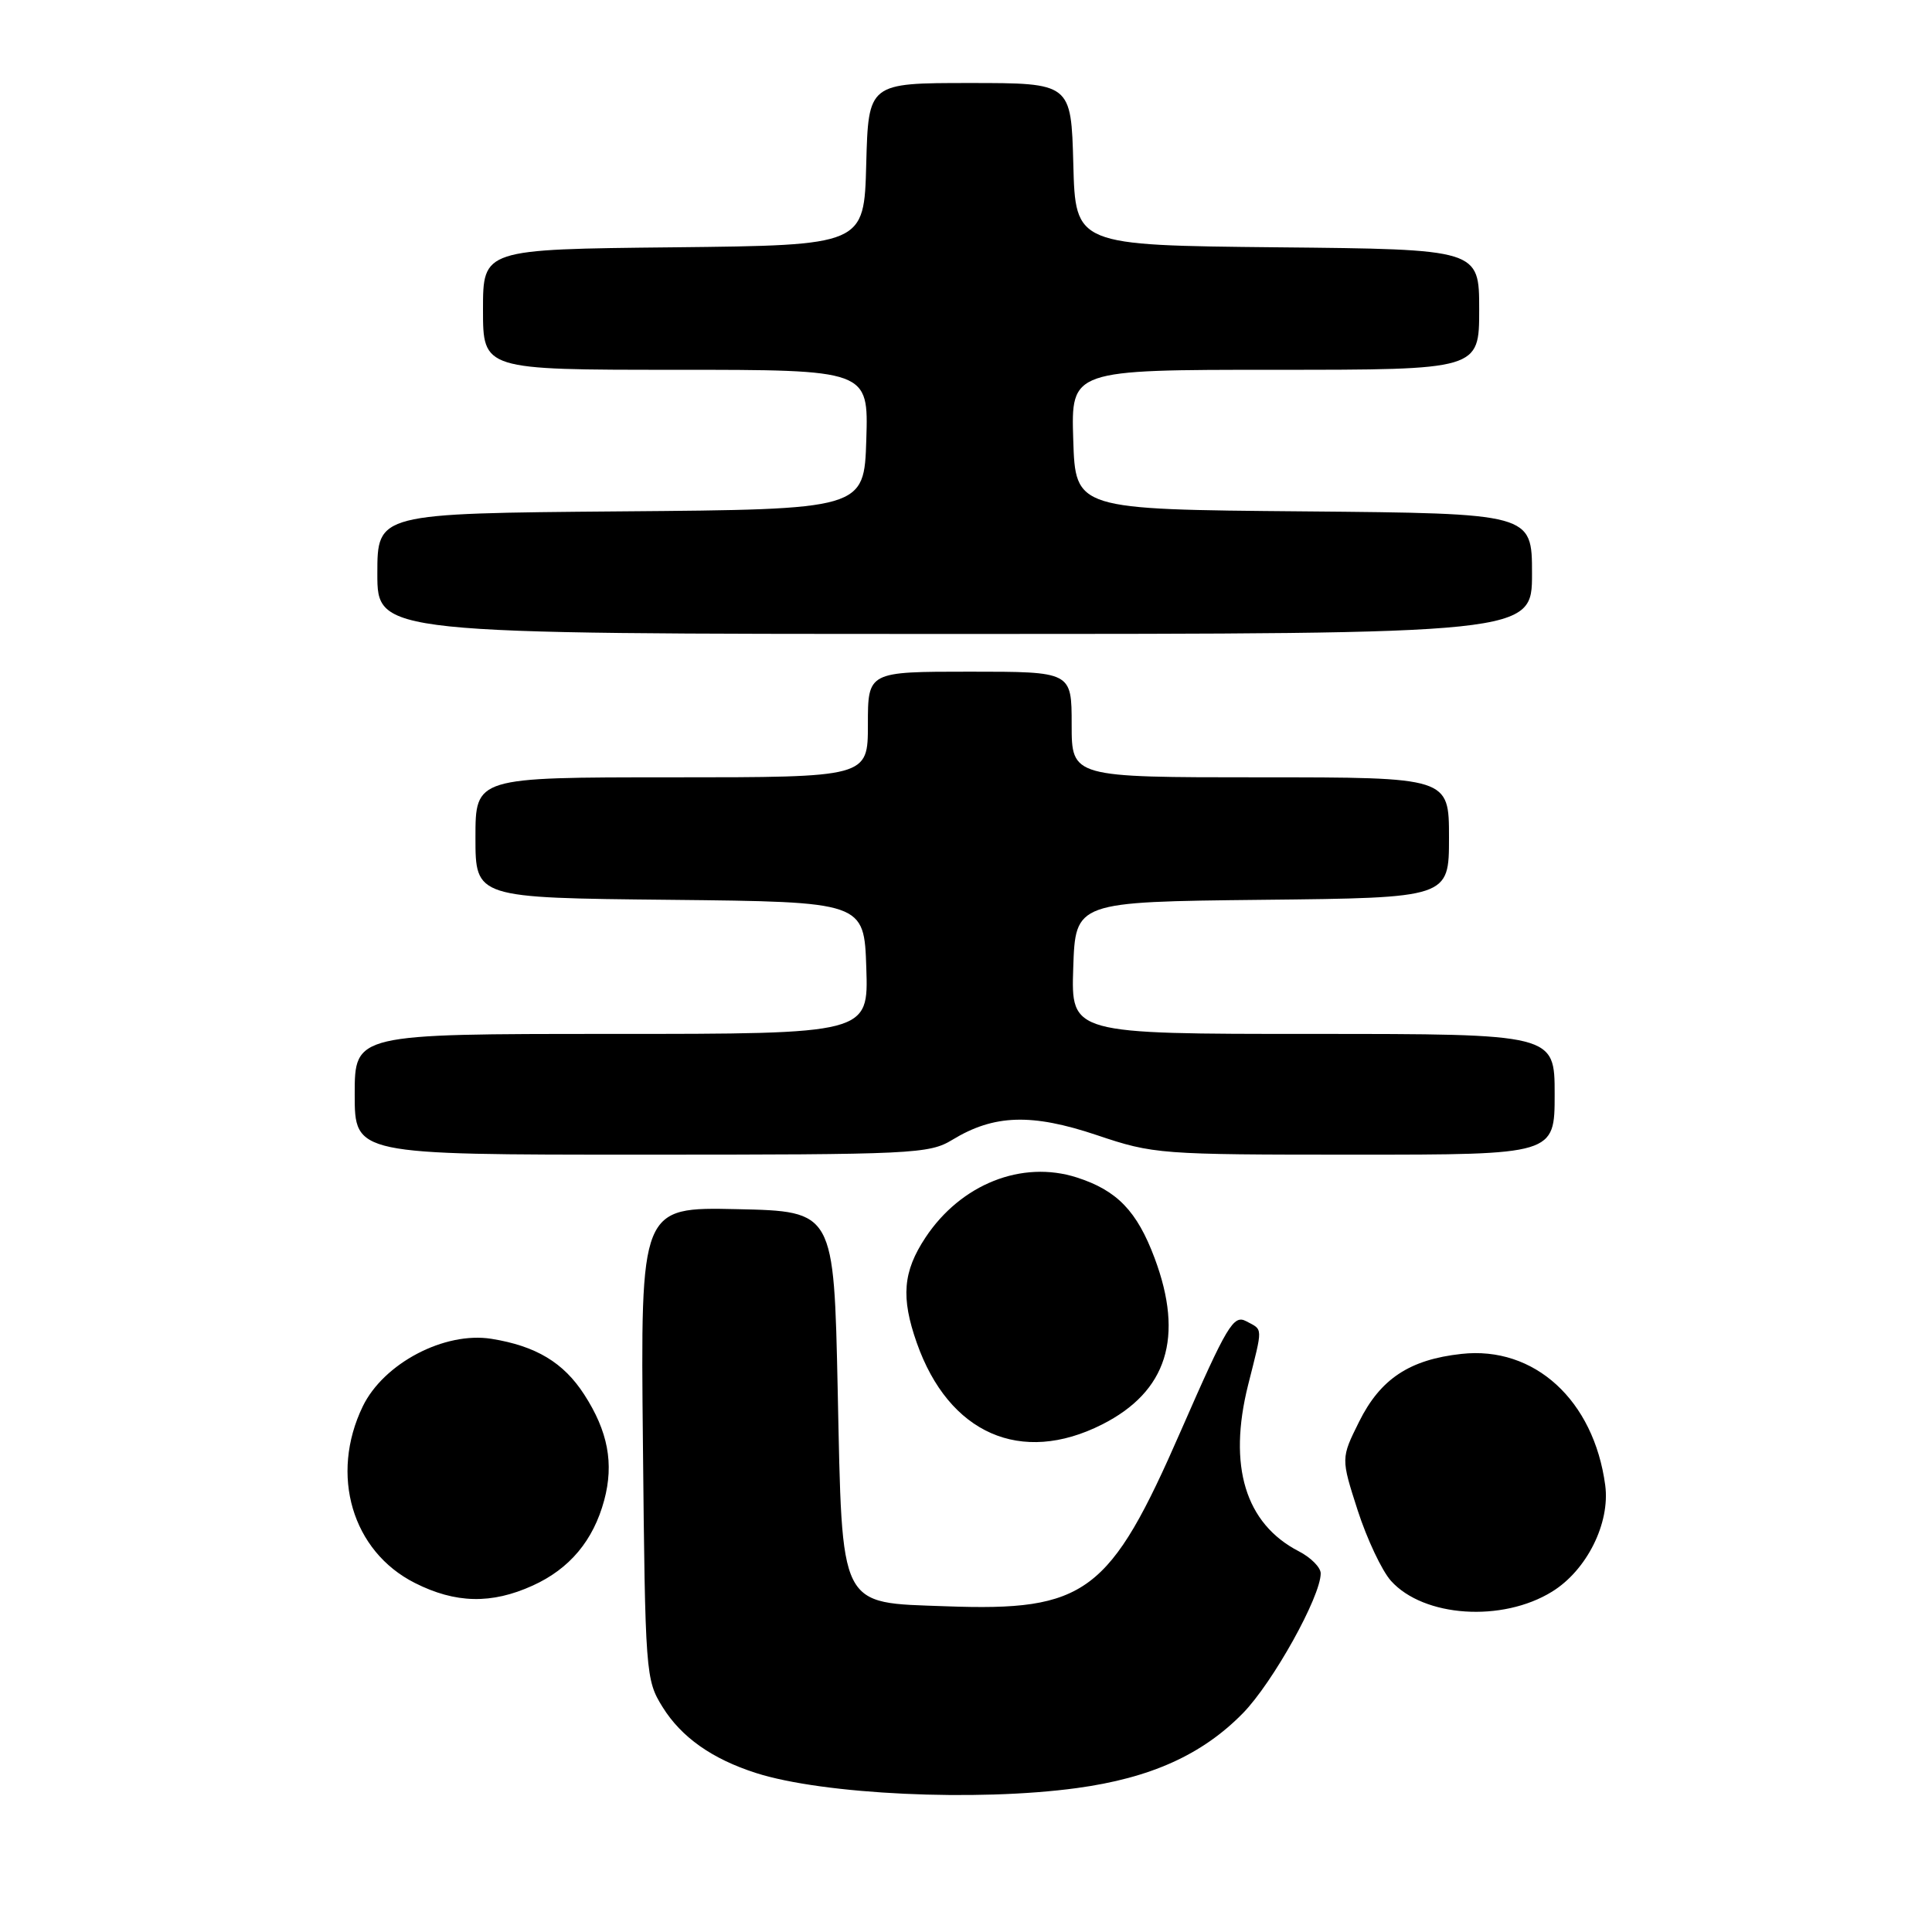<?xml version="1.0" encoding="UTF-8" standalone="no"?>
<!DOCTYPE svg PUBLIC "-//W3C//DTD SVG 1.1//EN" "http://www.w3.org/Graphics/SVG/1.1/DTD/svg11.dtd" >
<svg xmlns="http://www.w3.org/2000/svg" xmlns:xlink="http://www.w3.org/1999/xlink" version="1.1" viewBox="0 0 256 256">
 <g >
 <path fill="currentColor"
d=" M 142.68 236.93 C 152.45 235.60 159.29 232.52 164.69 227.01 C 168.66 222.95 175.00 211.56 175.00 208.48 C 175.00 207.69 173.69 206.37 172.09 205.55 C 165.01 201.89 162.69 194.26 165.38 183.52 C 167.36 175.65 167.38 176.27 165.13 175.07 C 163.44 174.17 162.60 175.59 156.49 189.55 C 147.04 211.19 143.91 213.52 125.34 212.84 C 111.04 212.32 111.62 213.46 111.00 184.22 C 110.50 160.50 110.50 160.50 97.69 160.22 C 84.87 159.94 84.87 159.94 85.19 191.22 C 85.49 221.85 85.55 222.58 87.80 226.20 C 90.29 230.20 94.36 233.07 100.17 234.93 C 109.11 237.79 129.41 238.74 142.68 236.93 Z  M 205.66 210.90 C 210.26 208.06 213.37 201.82 212.70 196.80 C 211.19 185.53 203.31 178.33 193.65 179.40 C 186.77 180.15 182.91 182.71 180.09 188.38 C 177.68 193.23 177.68 193.23 179.90 200.13 C 181.13 203.93 183.11 208.13 184.31 209.47 C 188.64 214.29 199.05 214.99 205.66 210.90 Z  M 70.58 210.10 C 75.48 207.88 78.62 204.13 80.06 198.79 C 81.37 193.92 80.56 189.65 77.41 184.78 C 74.67 180.54 71.02 178.35 65.12 177.40 C 58.90 176.41 50.84 180.64 48.07 186.35 C 43.67 195.44 46.66 205.56 54.97 209.75 C 60.35 212.47 65.13 212.58 70.58 210.10 Z  M 146.03 188.75 C 154.64 184.40 156.92 177.20 152.99 166.70 C 150.66 160.47 148.01 157.73 142.68 156.02 C 135.41 153.69 127.32 156.90 122.63 163.98 C 119.64 168.50 119.36 171.92 121.48 177.94 C 125.72 189.97 135.29 194.18 146.03 188.75 Z  M 126.19 151.03 C 131.71 147.67 136.70 147.51 145.34 150.41 C 152.85 152.94 153.69 153.00 179.52 153.00 C 206.00 153.00 206.00 153.00 206.00 145.00 C 206.00 137.00 206.00 137.00 173.96 137.00 C 141.92 137.00 141.92 137.00 142.21 128.25 C 142.50 119.50 142.50 119.50 167.25 119.23 C 192.00 118.97 192.00 118.97 192.00 110.98 C 192.00 103.00 192.00 103.00 167.00 103.00 C 142.00 103.00 142.00 103.00 142.00 96.00 C 142.00 89.00 142.00 89.00 128.50 89.00 C 115.00 89.00 115.00 89.00 115.00 96.00 C 115.00 103.00 115.00 103.00 89.00 103.00 C 63.00 103.00 63.00 103.00 63.00 110.98 C 63.00 118.97 63.00 118.97 88.75 119.23 C 114.50 119.50 114.50 119.50 114.79 128.25 C 115.08 137.00 115.08 137.00 81.04 137.00 C 47.00 137.00 47.00 137.00 47.00 145.00 C 47.00 153.00 47.00 153.00 84.98 153.00 C 121.00 153.00 123.12 152.90 126.19 151.03 Z  M 203.00 76.01 C 203.00 68.03 203.00 68.03 172.75 67.76 C 142.50 67.50 142.50 67.50 142.21 58.25 C 141.92 49.00 141.92 49.00 168.96 49.00 C 196.00 49.00 196.00 49.00 196.00 41.02 C 196.00 33.03 196.00 33.03 169.25 32.77 C 142.50 32.50 142.50 32.50 142.22 21.75 C 141.93 11.00 141.93 11.00 128.50 11.00 C 115.07 11.00 115.07 11.00 114.78 21.75 C 114.50 32.50 114.50 32.50 89.25 32.77 C 64.00 33.03 64.00 33.03 64.00 41.02 C 64.00 49.00 64.00 49.00 89.54 49.00 C 115.08 49.00 115.08 49.00 114.79 58.25 C 114.50 67.50 114.50 67.50 82.25 67.76 C 50.00 68.03 50.00 68.03 50.00 76.01 C 50.00 84.00 50.00 84.00 126.50 84.00 C 203.00 84.00 203.00 84.00 203.00 76.01 Z "/>
</g>
</svg>